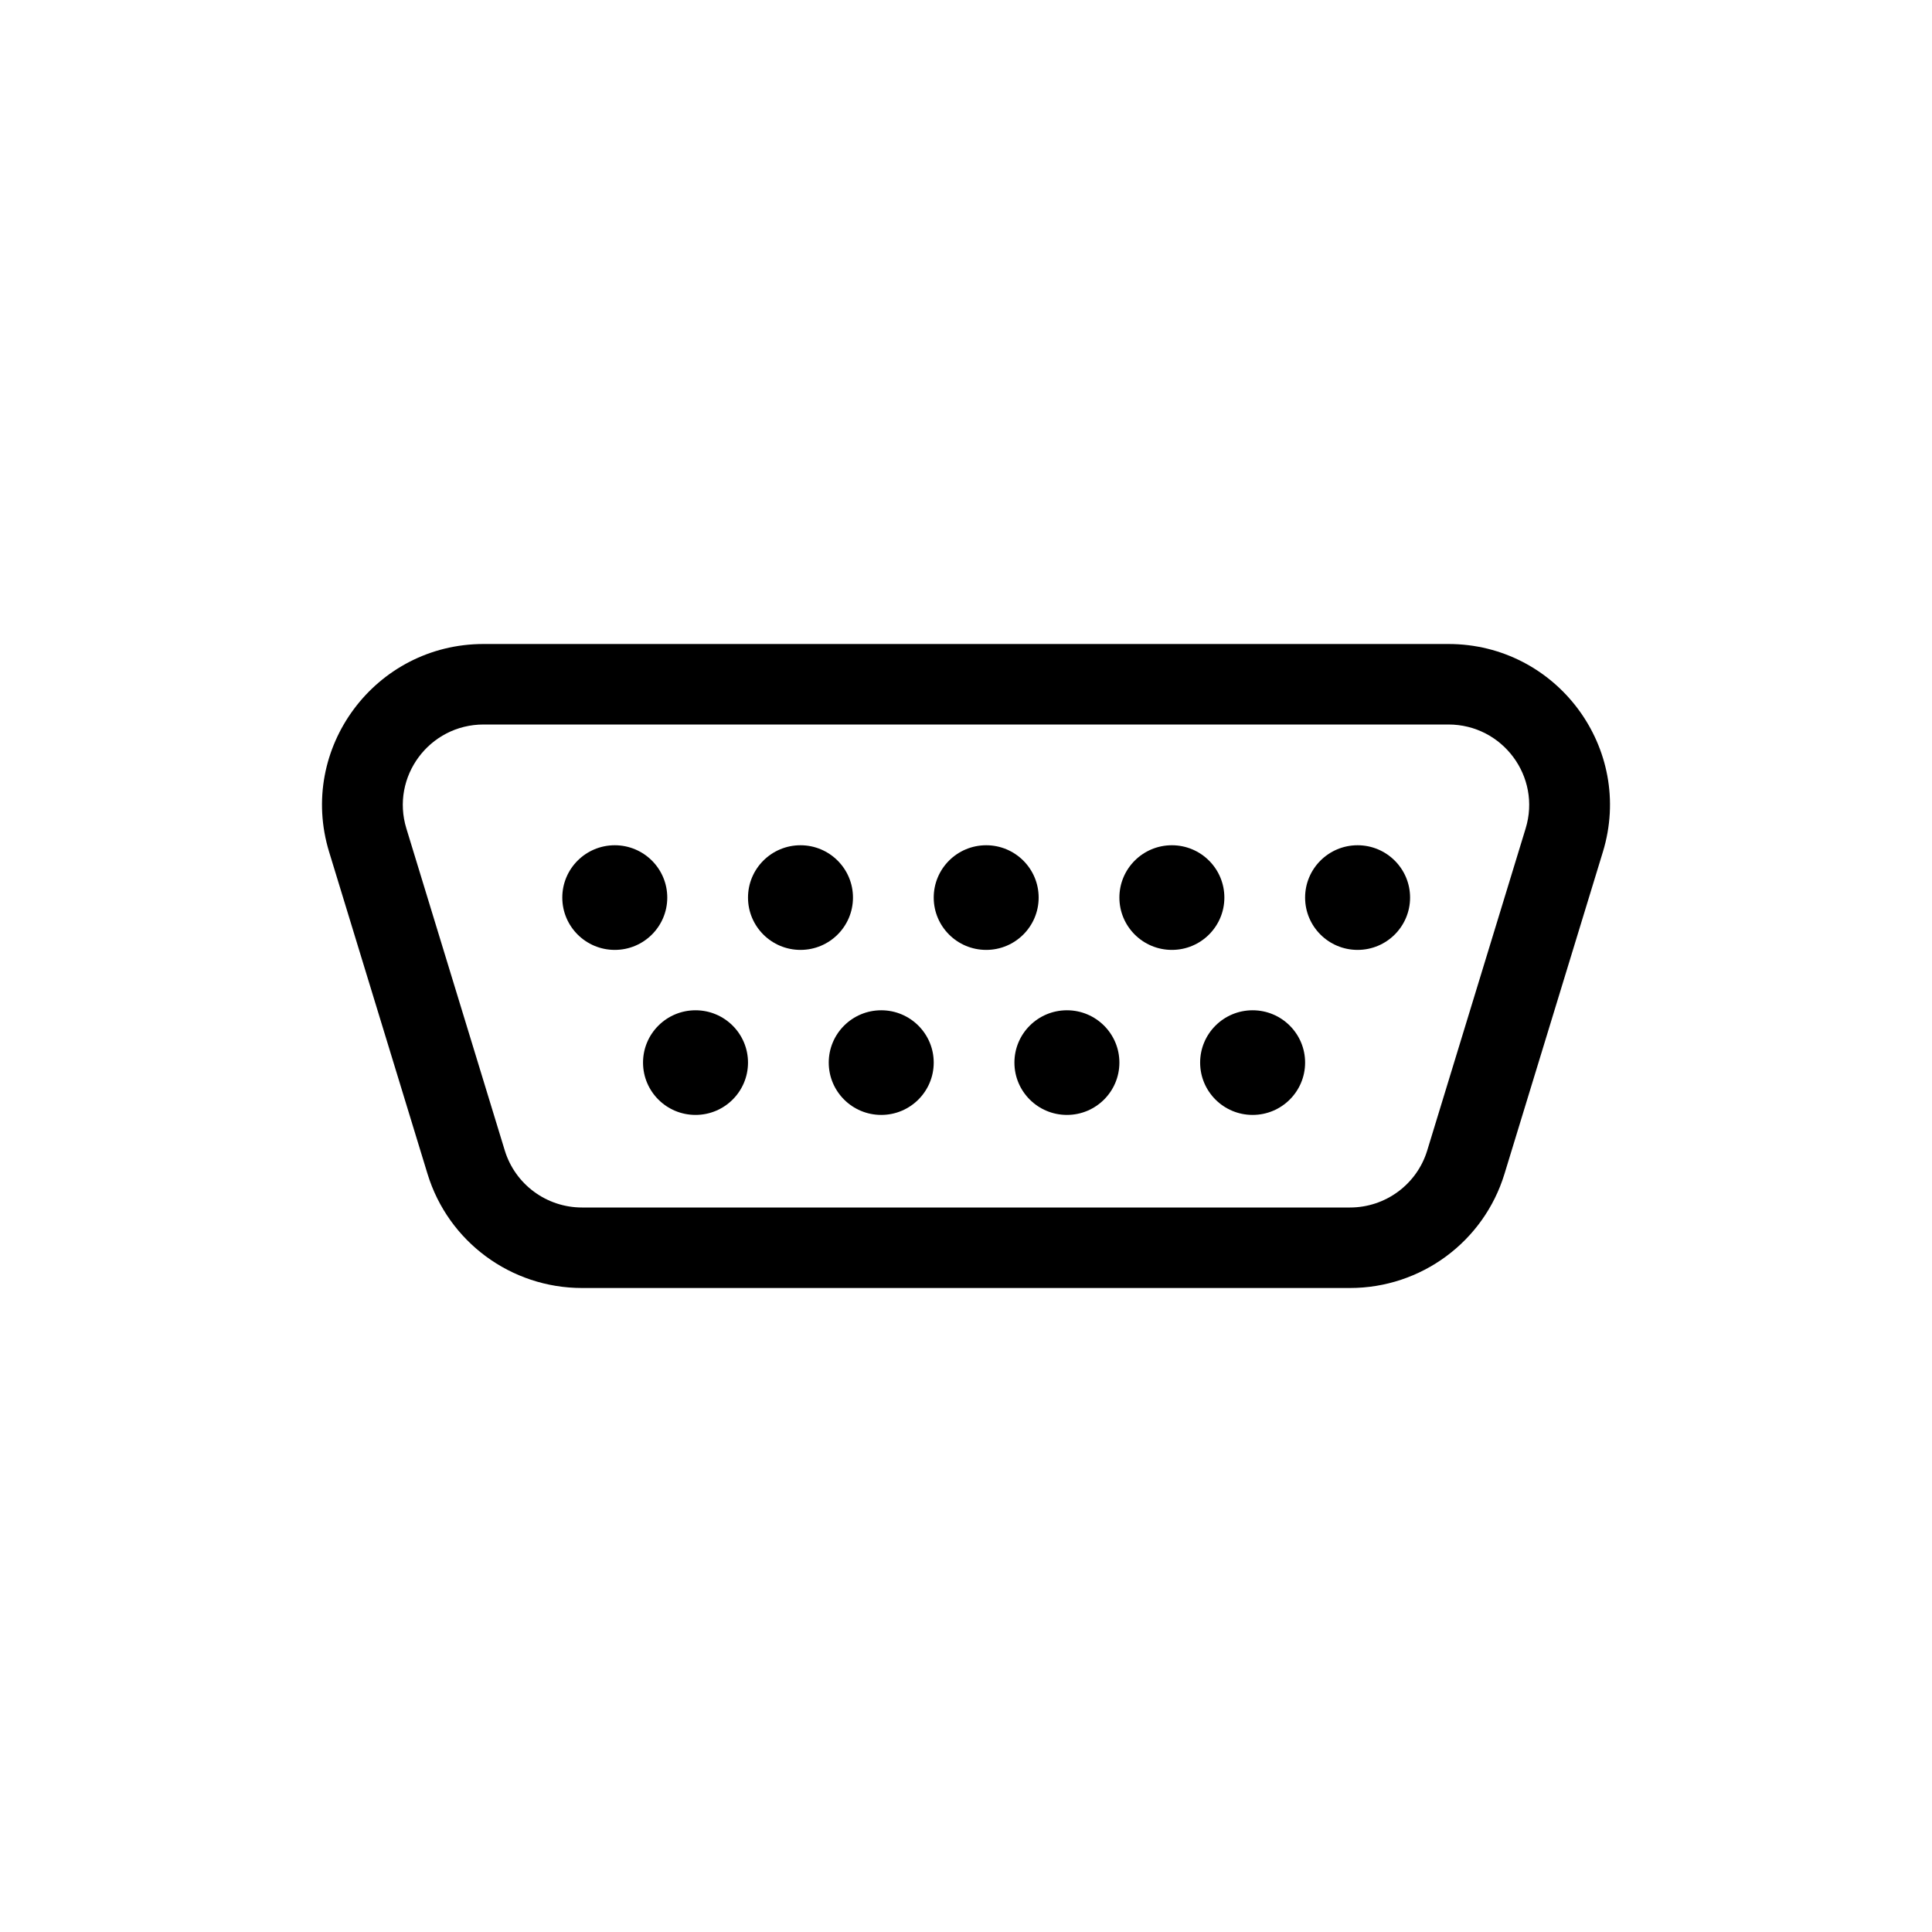<svg width="48" height="48" viewBox="0 0 48 48" fill="none" xmlns="http://www.w3.org/2000/svg">
<path d="M15.274 23.6C15.994 23.6 16.578 23.018 16.578 22.3C16.578 21.582 15.994 21 15.274 21C14.554 21 13.97 21.582 13.97 22.3C13.97 23.018 14.554 23.6 15.274 23.6Z" fill="black"/>
<path d="M21.192 22.3C21.192 23.018 20.608 23.6 19.888 23.6C19.168 23.6 18.584 23.018 18.584 22.3C18.584 21.582 19.168 21 19.888 21C20.608 21 21.192 21.582 21.192 22.3Z" fill="black"/>
<path d="M24.502 23.6C25.221 23.6 25.805 23.018 25.805 22.3C25.805 21.582 25.221 21 24.502 21C23.781 21 23.198 21.582 23.198 22.3C23.198 23.018 23.781 23.6 24.502 23.6Z" fill="black"/>
<path d="M35.033 22.3C35.033 23.018 34.449 23.6 33.729 23.6C33.009 23.6 32.425 23.018 32.425 22.3C32.425 21.582 33.009 21 33.729 21C34.449 21 35.033 21.582 35.033 22.3Z" fill="black"/>
<path d="M29.115 23.6C29.835 23.6 30.419 23.018 30.419 22.3C30.419 21.582 29.835 21 29.115 21C28.395 21 27.811 21.582 27.811 22.3C27.811 23.018 28.395 23.6 29.115 23.6Z" fill="black"/>
<path d="M18.584 26.4C18.584 27.118 18 27.7 17.28 27.7C16.56 27.7 15.976 27.118 15.976 26.4C15.976 25.682 16.56 25.1 17.28 25.1C18 25.1 18.584 25.682 18.584 26.4Z" fill="black"/>
<path d="M21.894 27.7C22.614 27.7 23.198 27.118 23.198 26.4C23.198 25.682 22.614 25.1 21.894 25.1C21.174 25.1 20.59 25.682 20.59 26.4C20.59 27.118 21.174 27.7 21.894 27.7Z" fill="black"/>
<path d="M27.811 26.4C27.811 27.118 27.227 27.7 26.508 27.7C25.787 27.7 25.203 27.118 25.203 26.4C25.203 25.682 25.787 25.1 26.508 25.1C27.227 25.1 27.811 25.682 27.811 26.4Z" fill="black"/>
<path d="M31.121 27.7C31.841 27.7 32.425 27.118 32.425 26.4C32.425 25.682 31.841 25.1 31.121 25.1C30.401 25.1 29.817 25.682 29.817 26.4C29.817 27.118 30.401 27.7 31.121 27.7Z" fill="black"/>
<path fill-rule="evenodd" clip-rule="evenodd" d="M12.015 16C9.32 16 7.391 18.596 8.177 21.166L10.622 29.166C11.137 30.85 12.695 32 14.46 32H33.54C35.305 32 36.863 30.85 37.378 29.166L39.823 21.166C40.609 18.596 38.68 16 35.985 16H12.015ZM10.096 20.583C9.703 19.298 10.667 18 12.015 18H35.985C37.333 18 38.297 19.298 37.904 20.583L35.459 28.583C35.202 29.425 34.422 30 33.54 30H14.46C13.578 30 12.799 29.425 12.541 28.583L10.096 20.583Z" fill="black"/>
</svg>
